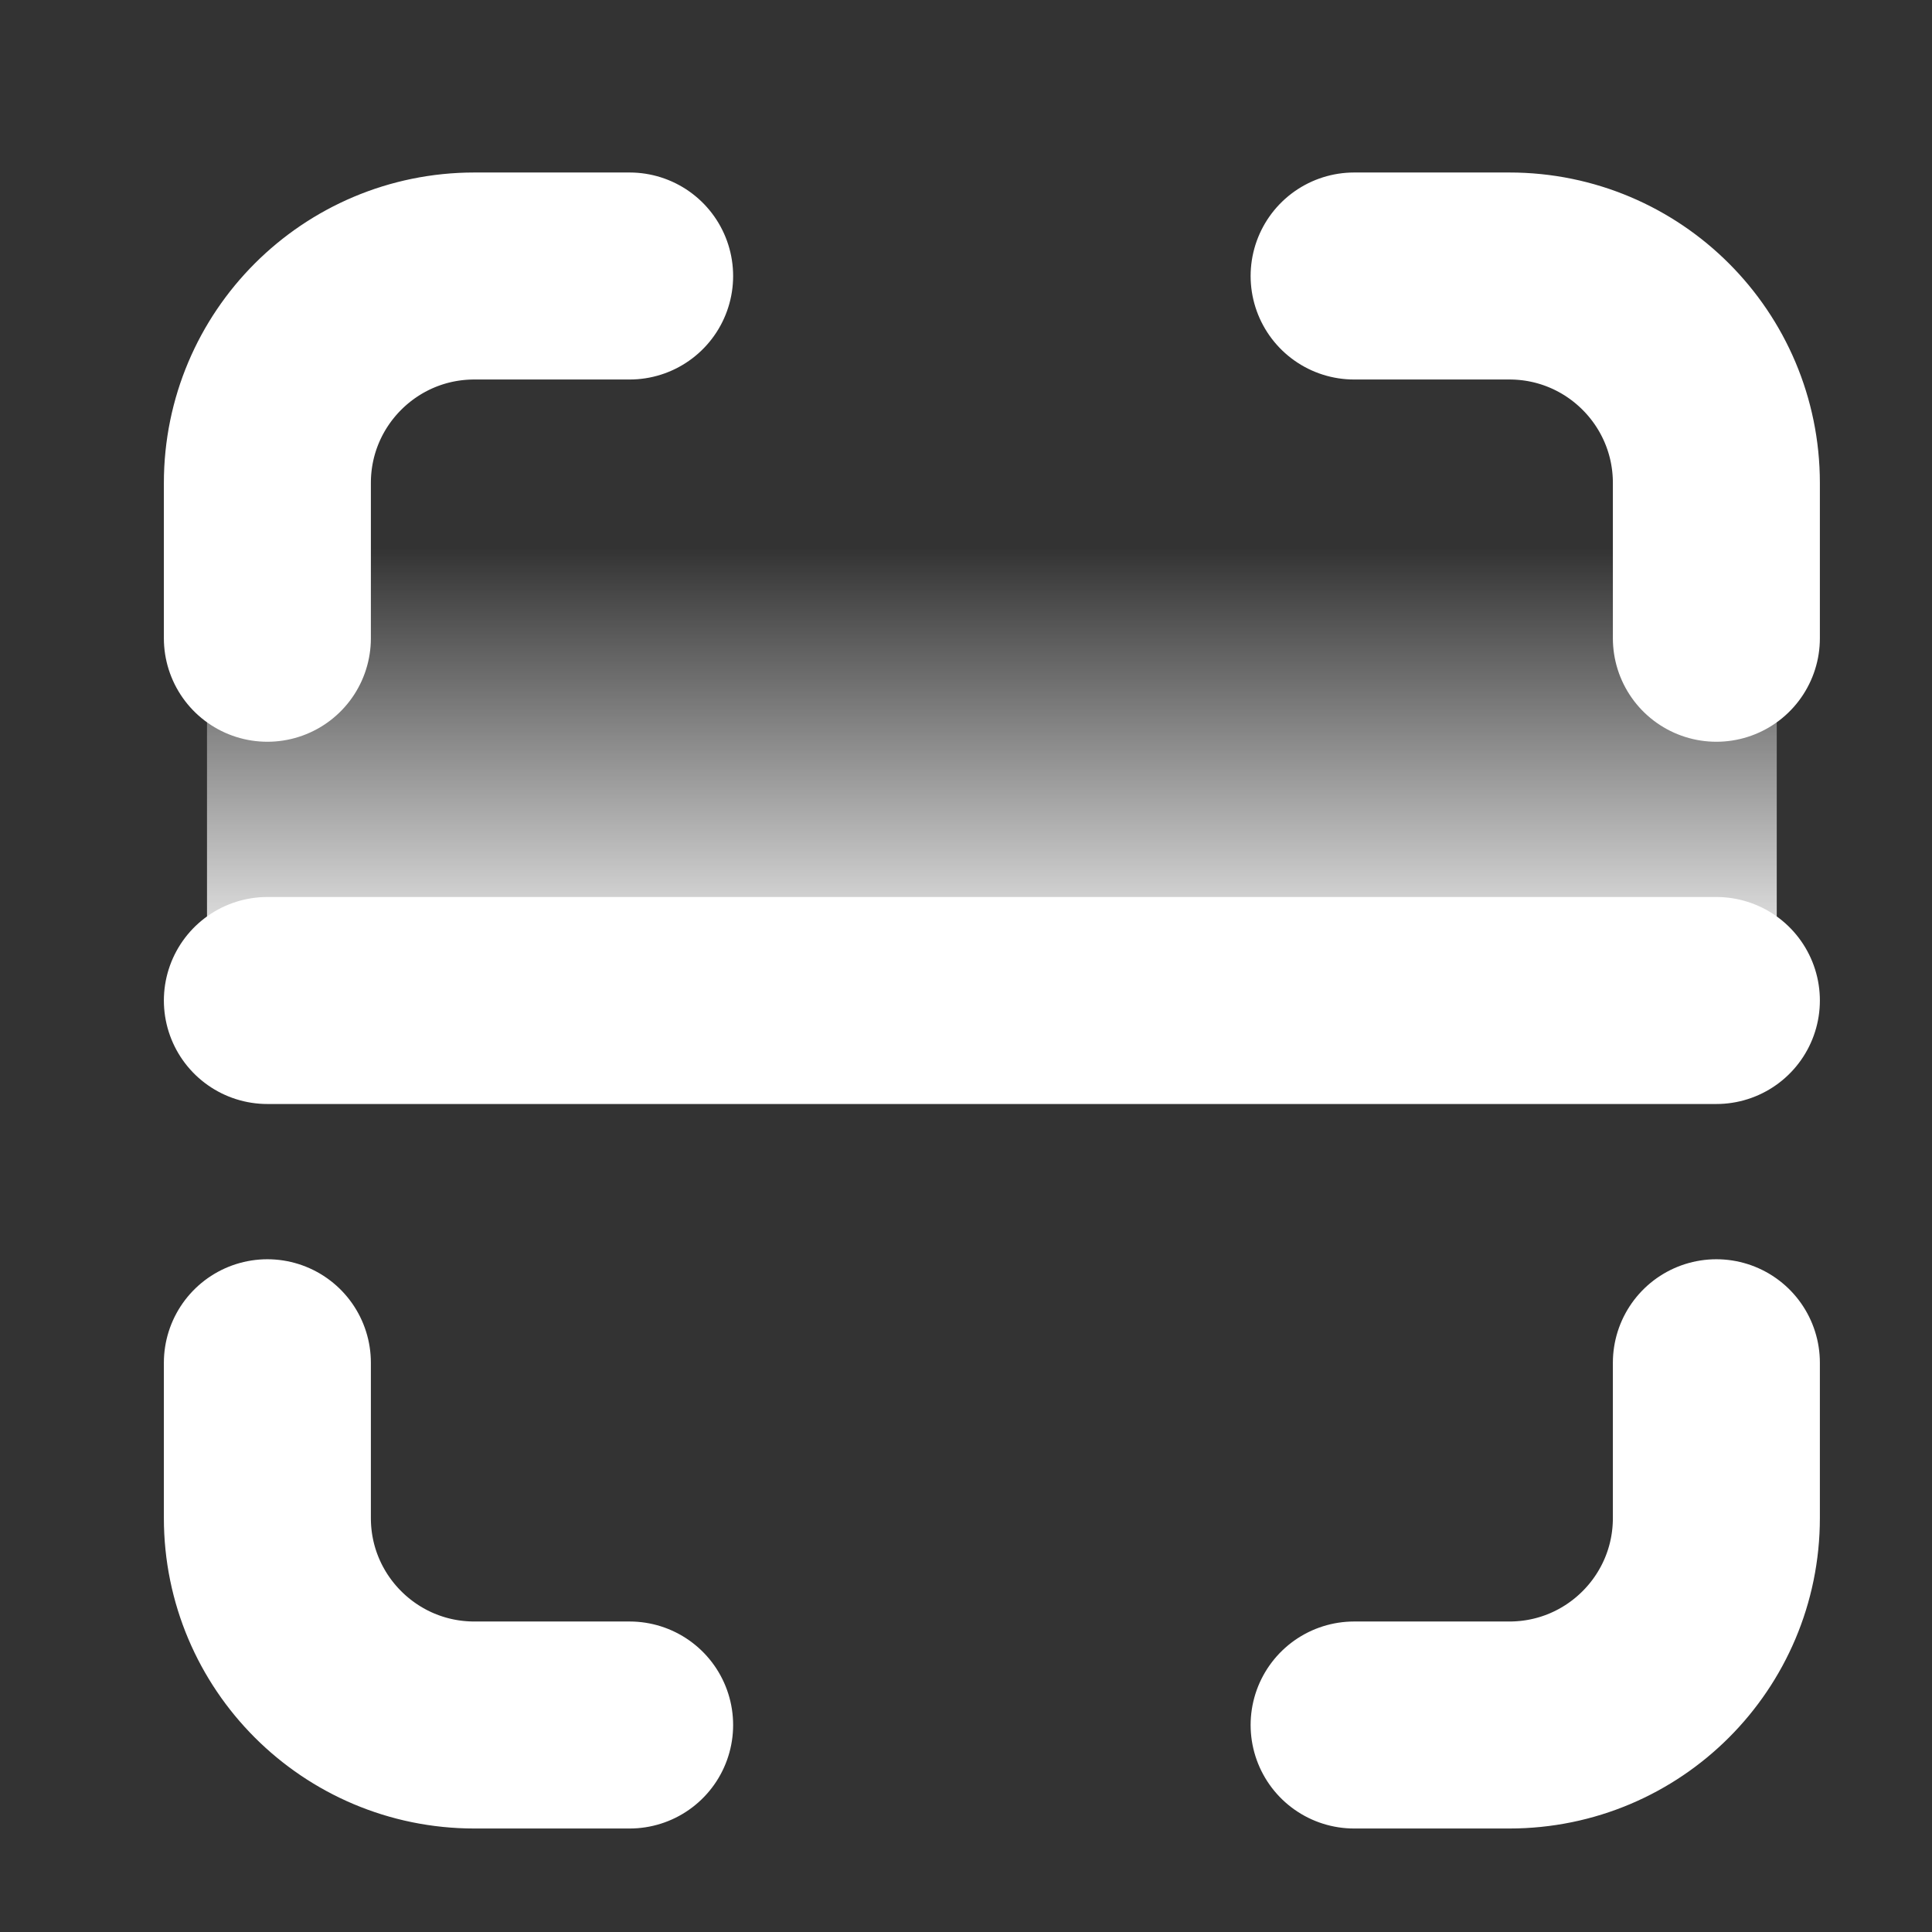 <svg xmlns="http://www.w3.org/2000/svg" viewBox="0 0 28 28" fill="none">
    <rect x="0" y="0" width="28" height="28" fill="#333333" stroke="none"/>
    <path d="M3.875 14.5H24.875" stroke="white" stroke-width="3" stroke-linecap="round" stroke-linejoin="round"></path>
    <path d="M3 4.875H25.75V14.5H3V4.875Z" fill="url(#icon-home-wide-scan-icon_paint0_linear_19628_215422)"></path>
    <path d="M9.125 4H6.875C5.218 4 3.875 5.343 3.875 7V9.25" stroke="white" stroke-width="3" stroke-linecap="round"></path>
    <path d="M3.875 19.75V22C3.875 23.657 5.218 25 6.875 25H9.125" stroke="white" stroke-width="3" stroke-linecap="round"></path>
    <path d="M19.625 4H21.875C23.532 4 24.875 5.343 24.875 7V9.25" stroke="white" stroke-width="3" stroke-linecap="round"></path>
    <path d="M24.875 19.75V22C24.875 23.657 23.532 25 21.875 25H19.625" stroke="white" stroke-width="3" stroke-linecap="round"></path>
    <defs>
        <linearGradient id="icon-home-wide-scan-icon_paint0_linear_19628_215422" x1="14.373" y1="7.938" x2="14.373" y2="14.5" gradientUnits="userSpaceOnUse">
            <stop stop-color="white" stop-opacity="0"></stop>
            <stop offset="1" stop-color="white"></stop>
        </linearGradient>
    </defs>
</svg>
